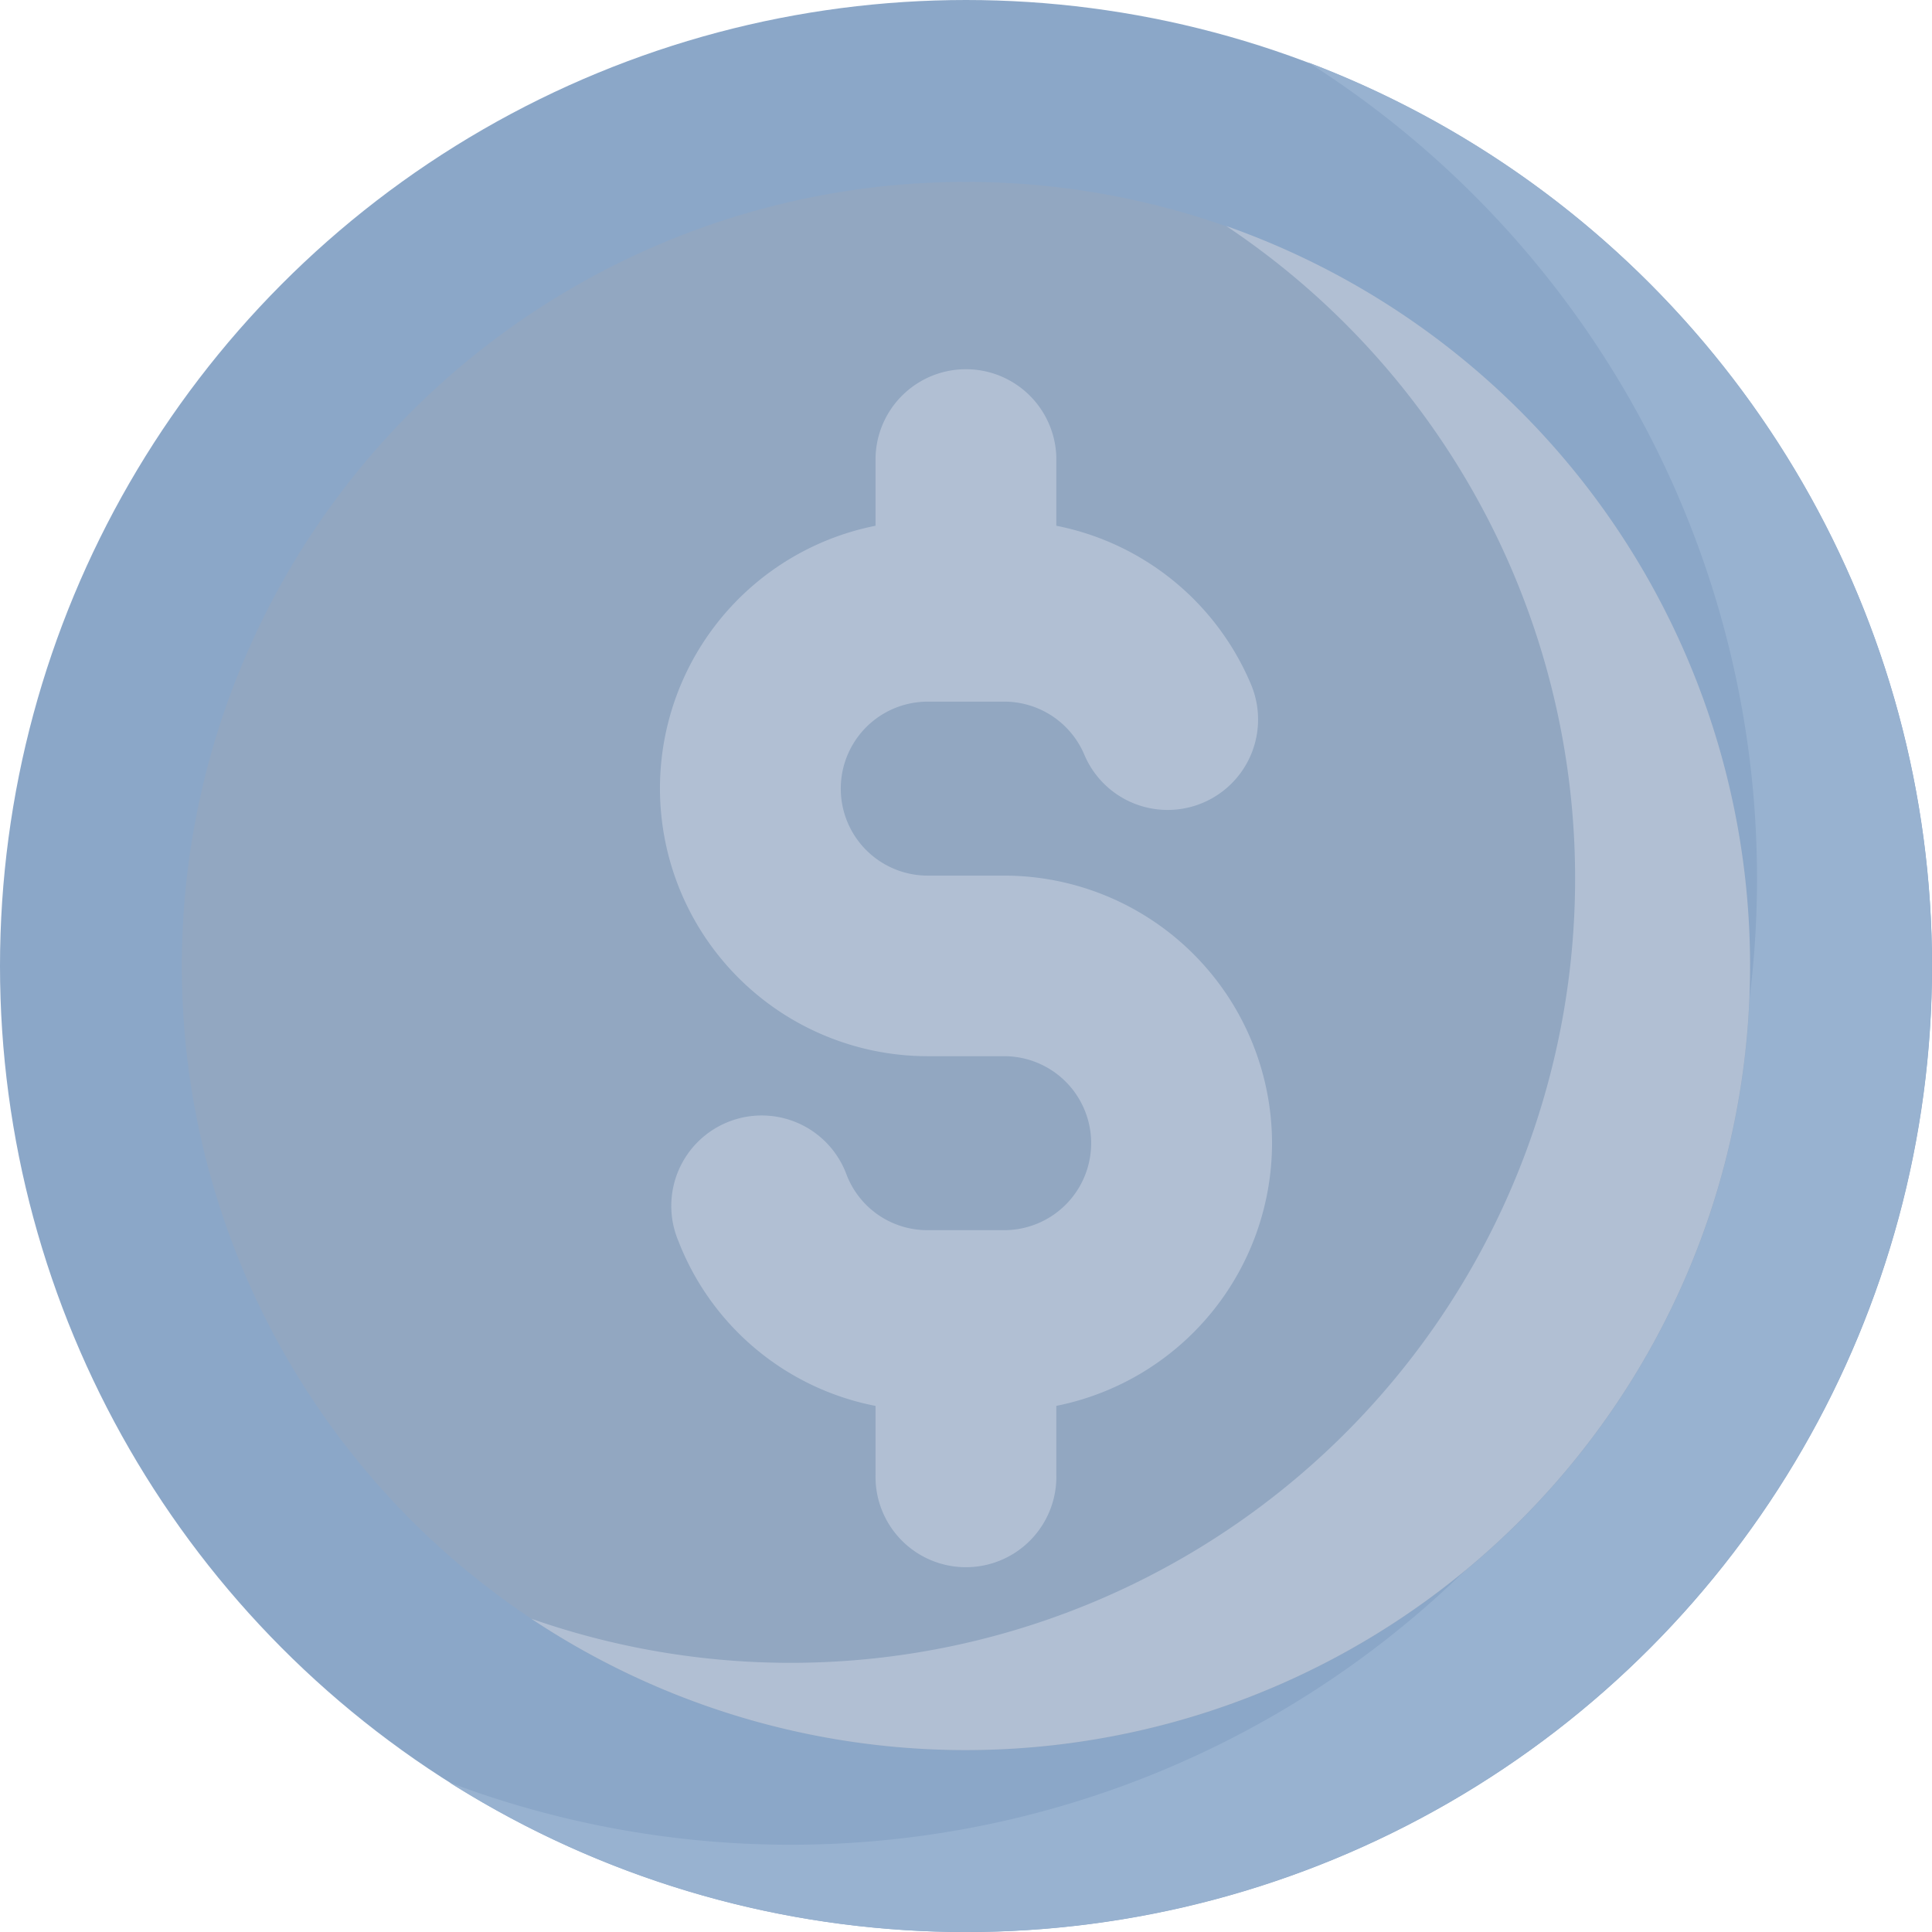 <svg xmlns="http://www.w3.org/2000/svg" width="30.085" height="30.085" viewBox="0 0 30.085 30.085">
  <g id="Group_55534" data-name="Group 55534" transform="translate(-228.398 -339.125)">
    <ellipse id="Ellipse_674" data-name="Ellipse 674" cx="15.043" cy="15.043" rx="15.043" ry="15.043" transform="translate(228.398 339.125)" fill="#8ba7c8"/>
    <path id="Path_85383" data-name="Path 85383" d="M124.03,48.636a15.047,15.047,0,0,1-13.37,26.786,15.045,15.045,0,1,0,13.37-26.786Z" transform="translate(124.738 291.46)" fill="#98b2d0"/>
    <ellipse id="Ellipse_675" data-name="Ellipse 675" cx="12.211" cy="12.211" rx="12.211" ry="12.211" transform="translate(231.229 341.957)" fill="#92a7c1"/>
    <path id="Path_85384" data-name="Path 85384" d="M140.235,86.215A12.215,12.215,0,0,1,129.41,107.9a12.213,12.213,0,1,0,10.825-21.686Z" transform="translate(107.26 256.431)" fill="#b1bfd3"/>
    <path id="Path_85386" data-name="Path 85386" d="M168.476,130.646a4.174,4.174,0,0,0-4.17-4.17h-1.191a1.354,1.354,0,1,1,0-2.709h1.191a1.353,1.353,0,0,1,1.248.828,1.408,1.408,0,0,0,2.593-1.1,4.162,4.162,0,0,0-3.03-2.467v-1.067a1.408,1.408,0,0,0-2.815,0v1.067a4.17,4.17,0,0,0,.812,8.26h1.191a1.354,1.354,0,0,1,0,2.709h-1.191a1.347,1.347,0,0,1-1.263-.863,1.408,1.408,0,1,0-2.623,1.023,4.141,4.141,0,0,0,3.074,2.577V135.8a1.408,1.408,0,1,0,2.815,0v-1.067A4.176,4.176,0,0,0,168.476,130.646Z" transform="translate(79.73 226.284)" fill="#b1bfd3"/>
  </g>
</svg>
